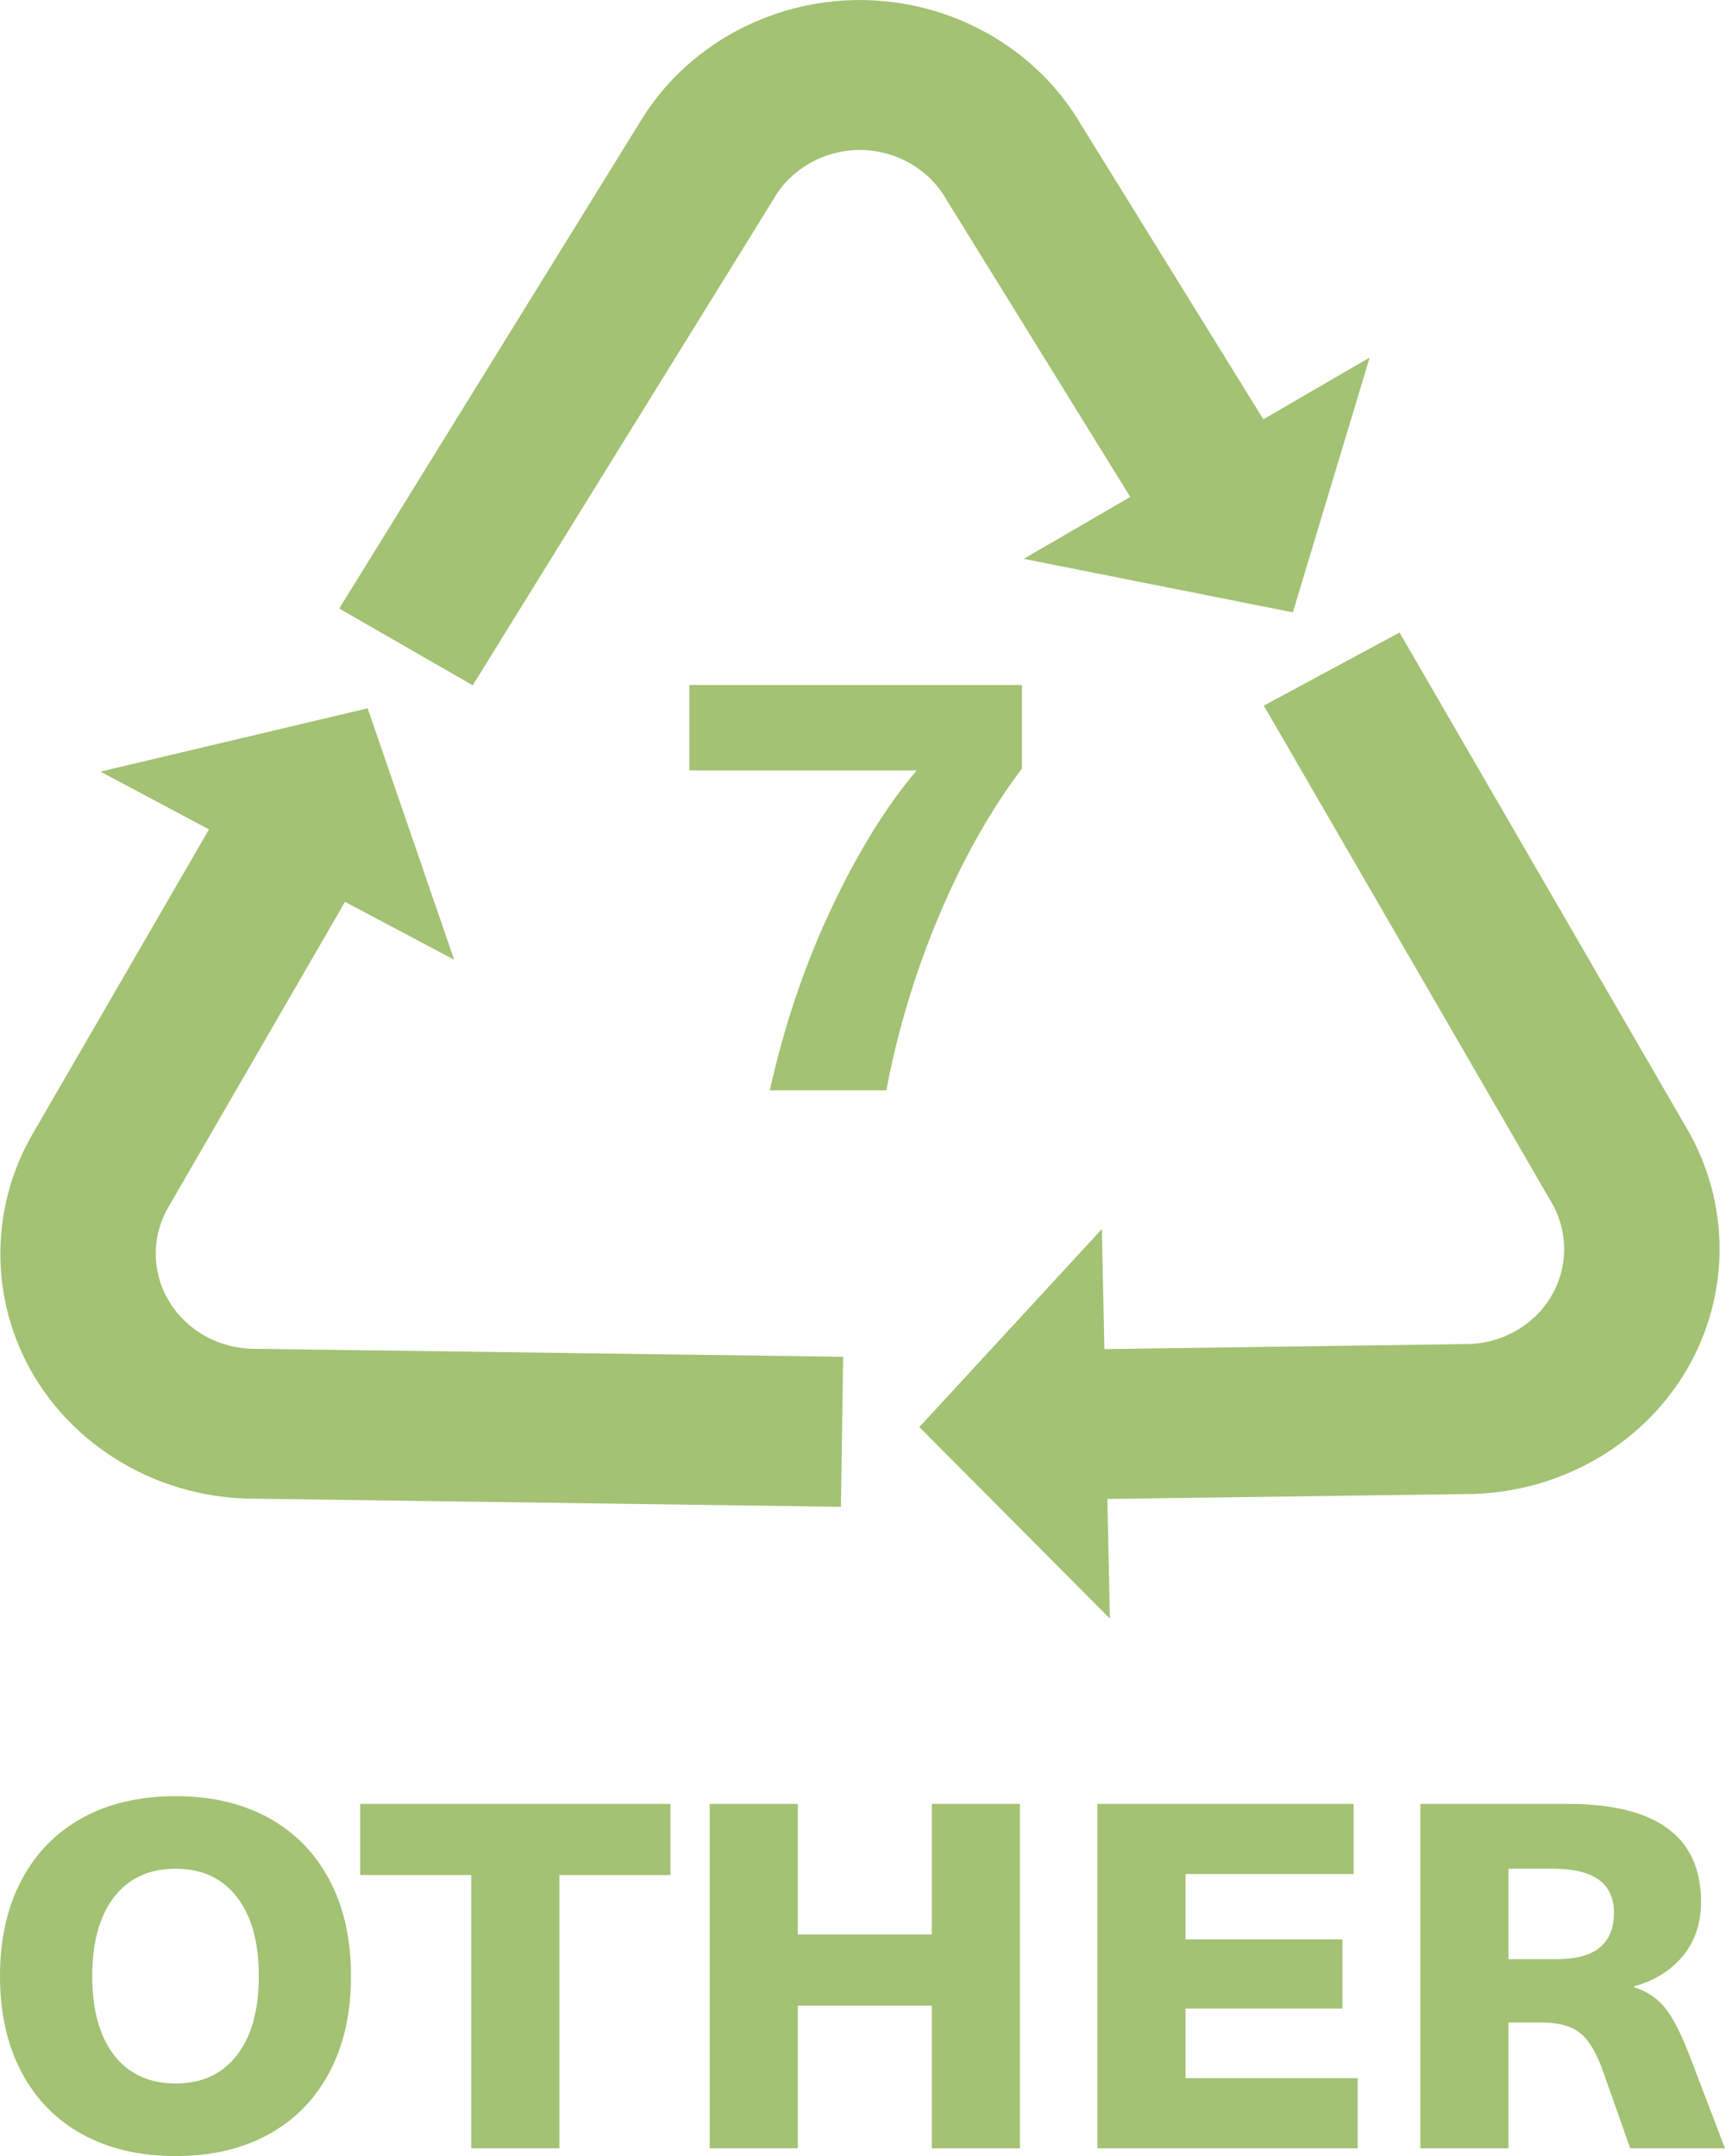<svg width="80" height="100" viewBox="0 0 80 100" fill="none" xmlns="http://www.w3.org/2000/svg">
<path d="M35.894 9.206L35.915 9.162C36.731 7.801 38.248 6.956 39.873 6.956C41.515 6.956 43.028 7.806 43.841 9.176L52.418 23.049L47.477 25.92L59.959 28.402L63.521 16.582L58.591 19.449L50.078 5.687C47.983 2.177 44.069 0.001 39.873 0.001C35.687 0.001 31.783 2.163 29.682 5.661L15.733 28.225L21.924 31.786L35.894 9.206ZM71.902 55.684L71.93 55.728C72.742 57.089 72.742 58.781 71.934 60.137C71.118 61.503 69.597 62.35 67.959 62.342H67.93L51.218 62.575L51.1 57.009L42.636 66.19L51.474 75.075L51.356 69.525L67.973 69.298C72.169 69.298 76.08 67.122 78.174 63.616C80.265 60.12 80.272 55.777 78.189 52.271L64.906 29.338L58.612 32.728L71.902 55.684ZM11.765 69.512L39 69.889L39.103 62.931L11.85 62.56H11.793C10.162 62.56 8.648 61.711 7.839 60.352C7.017 58.991 7.017 57.299 7.843 55.932L16 41.829L21.061 44.514L17.051 32.854L4.659 35.789L9.692 38.469L1.588 52.465C-0.506 55.971 -0.51 60.328 1.588 63.834C3.679 67.327 7.58 69.504 11.765 69.512ZM35.701 50.572H41.106C41.628 47.804 42.445 45.094 43.544 42.483C44.641 39.88 45.923 37.601 47.392 35.649V31.772H31.971V35.733H42.516C41.106 37.388 39.784 39.526 38.55 42.148C37.317 44.77 36.367 47.578 35.701 50.572ZM12.464 84.32C11.243 83.647 9.806 83.31 8.152 83.31C6.482 83.31 5.037 83.647 3.816 84.32C2.595 84.993 1.654 85.958 0.993 87.214C0.331 88.471 0 89.951 0 91.657C0 93.362 0.331 94.843 0.993 96.099C1.654 97.356 2.595 98.32 3.816 98.993C5.037 99.666 6.482 100.003 8.152 100.003C9.806 100.003 11.243 99.667 12.464 98.993C13.684 98.32 14.625 97.356 15.287 96.099C15.949 94.843 16.279 93.362 16.279 91.657C16.279 89.951 15.949 88.471 15.287 87.214C14.625 85.958 13.684 84.993 12.464 84.32ZM10.987 95.325C10.309 96.2 9.364 96.637 8.152 96.637C6.923 96.637 5.97 96.2 5.293 95.325C4.615 94.45 4.277 93.227 4.277 91.657C4.277 90.086 4.615 88.863 5.293 87.988C5.97 87.113 6.923 86.676 8.152 86.676C9.364 86.676 10.309 87.113 10.987 87.988C11.664 88.863 12.003 90.086 12.003 91.657C12.003 93.227 11.664 94.45 10.987 95.325ZM16.704 86.967H21.855V99.644H25.942V86.967H31.093V83.669H16.704V86.967ZM43.214 89.727H37V83.669H32.913V99.644H37V93.025H43.214V99.644H47.301V83.669H43.214V89.727ZM54.98 93.16H62.257V89.951H54.98V86.922H62.776V83.669H50.892V99.644H62.965V96.39H54.98V93.16ZM78.37 95.381C77.976 94.349 77.598 93.605 77.235 93.148C76.873 92.692 76.392 92.367 75.794 92.172V92.127C76.755 91.858 77.511 91.383 78.062 90.703C78.613 90.022 78.889 89.196 78.889 88.223C78.889 85.187 76.825 83.669 72.699 83.669H65.871V99.644H69.958V93.81H71.494C72.281 93.81 72.876 93.971 73.278 94.293C73.679 94.614 74.03 95.194 74.329 96.031L75.605 99.644H79.999L78.37 95.381ZM72.203 90.871H69.959V86.676H72.038C73.912 86.676 74.849 87.356 74.849 88.717C74.849 90.153 73.967 90.871 72.203 90.871Z" fill="#A3C273"/>
</svg>
